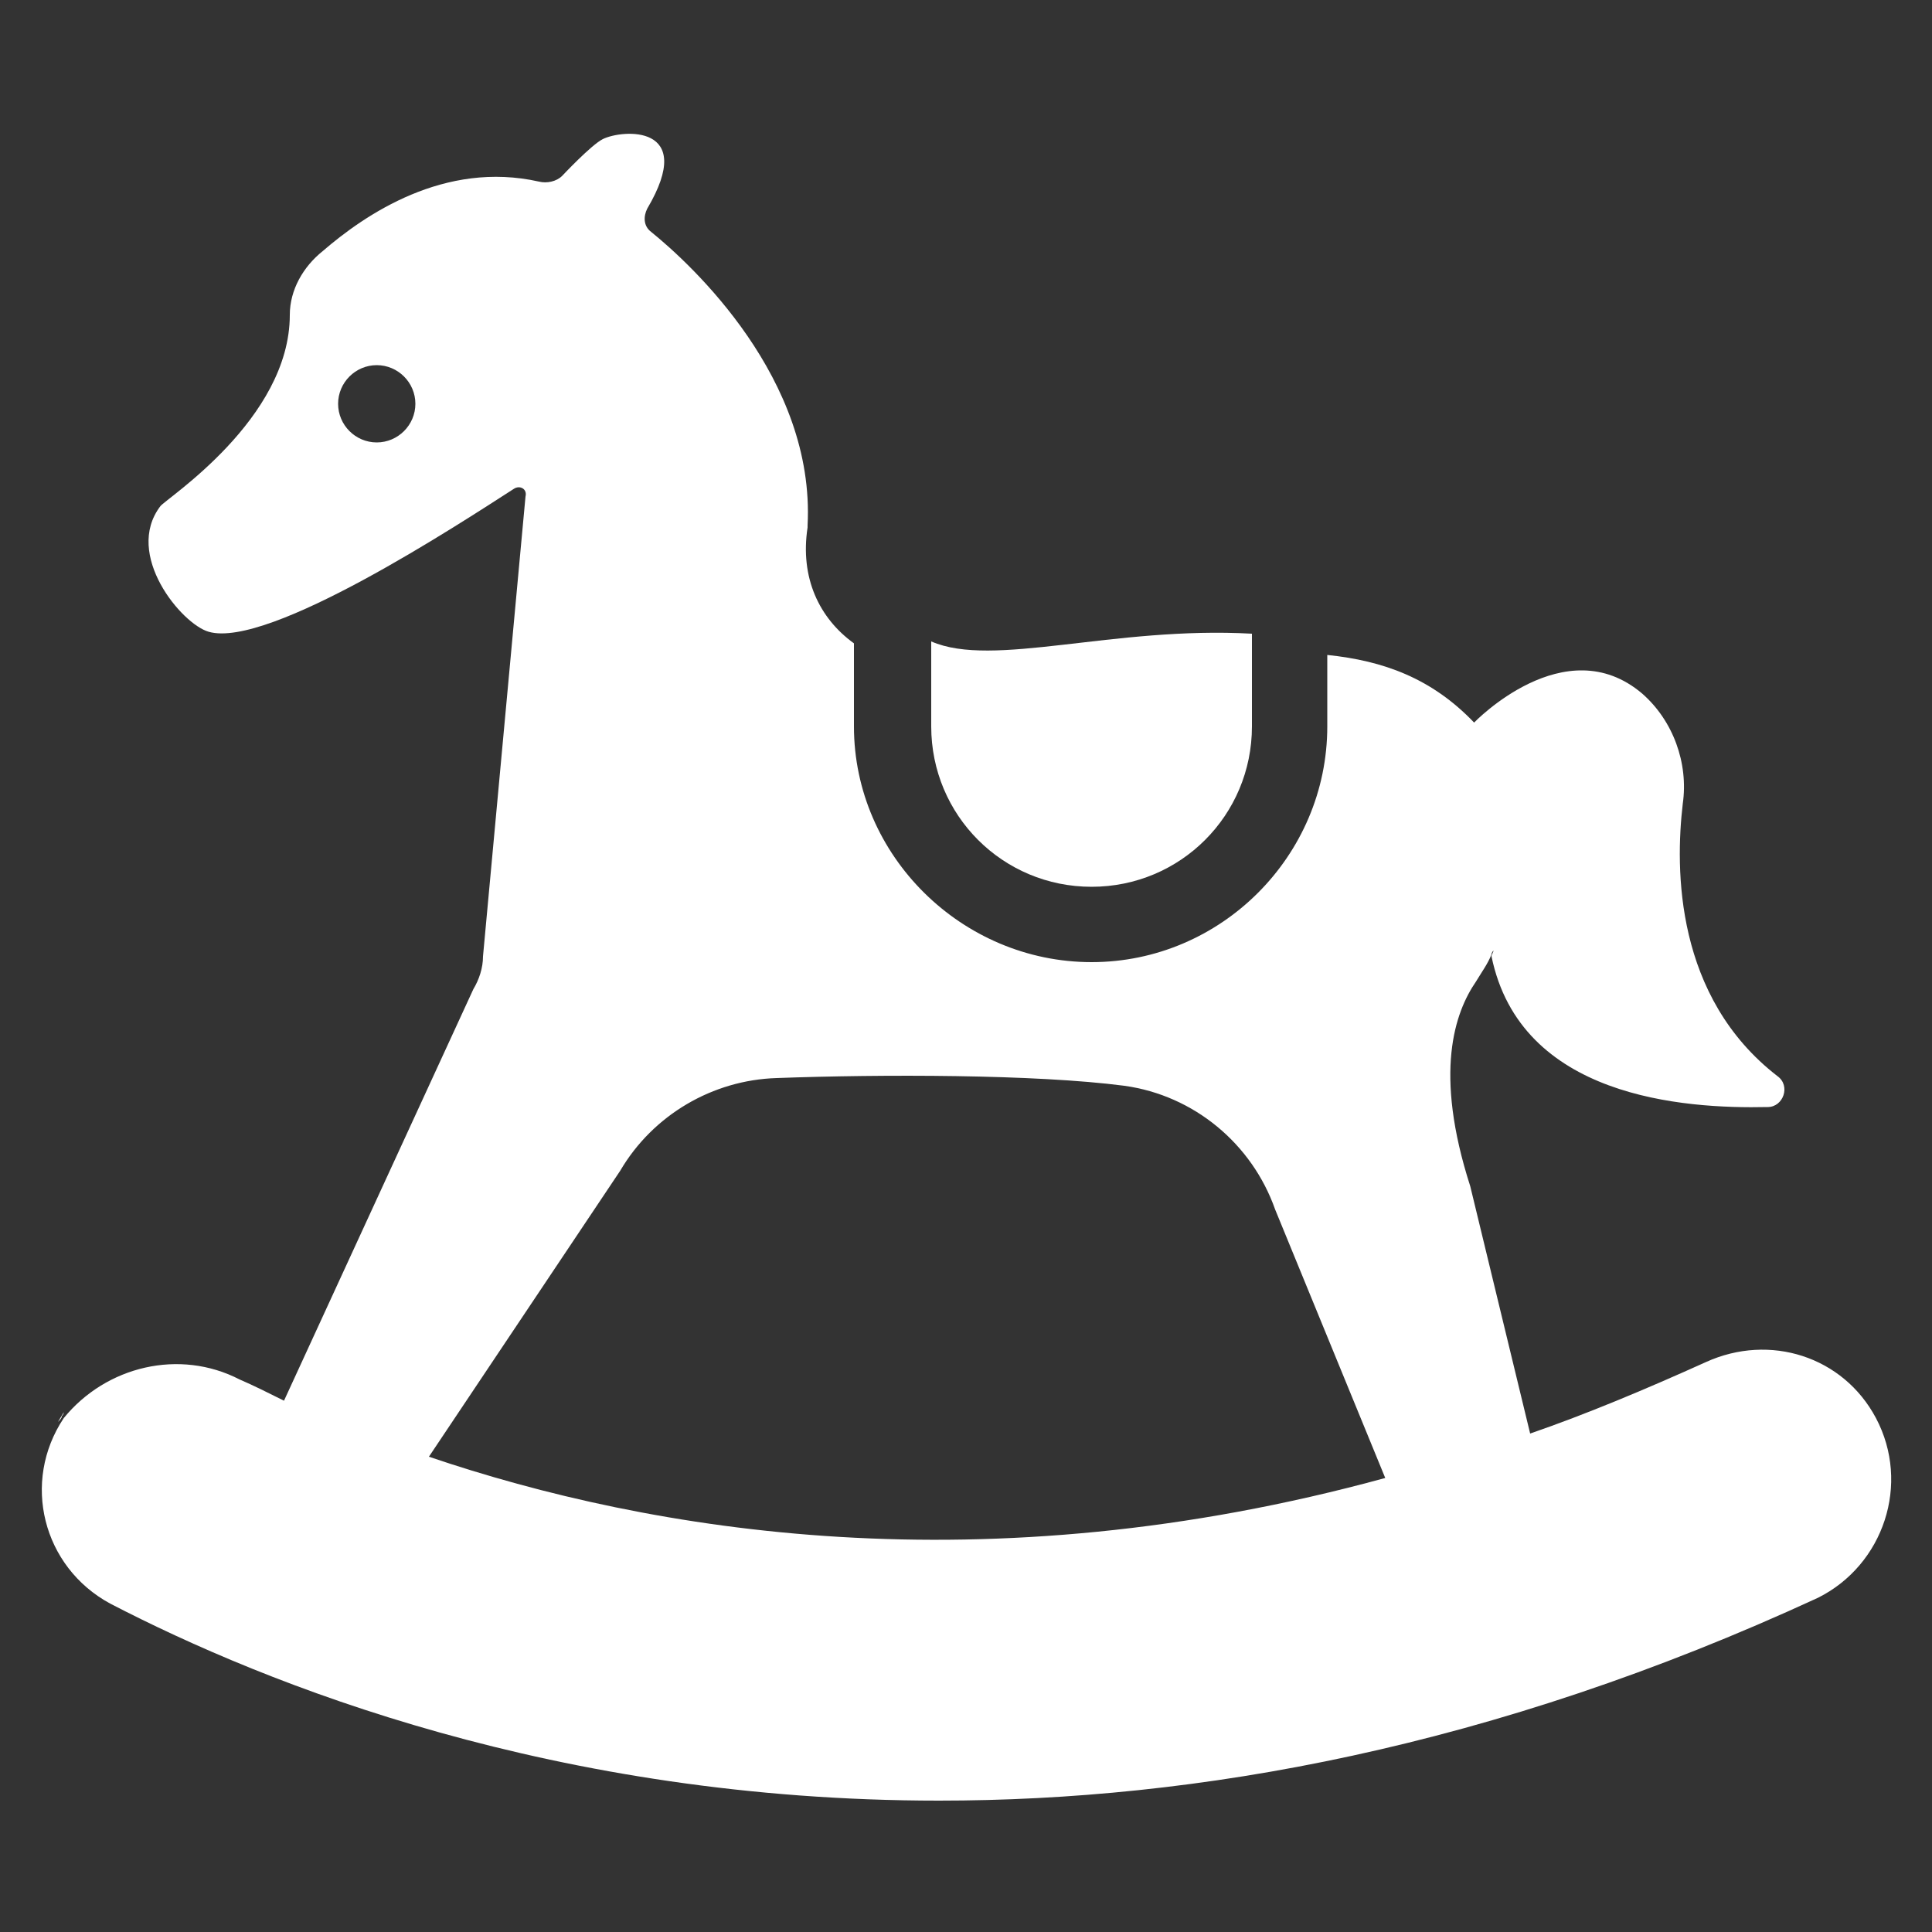 <?xml version="1.0" encoding="utf-8"?>
<!-- Generator: Adobe Illustrator 24.1.2, SVG Export Plug-In . SVG Version: 6.00 Build 0)  -->
<svg version="1.1" id="Layer_1" xmlns="http://www.w3.org/2000/svg" xmlns:xlink="http://www.w3.org/1999/xlink" x="0px" y="0px"
	 viewBox="0 0 100 100" style="enable-background:new 0 0 100 100;" xml:space="preserve">
<rect x="0" y="0" width="100" height="100" fill="#333333" stroke="none"/>
<style type="text/css">
	.st0{fill:#FFFFFF;}
</style>
<g>
	<path class="st0" d="M97.1,73.4c-1.7-3.2-5.5-4.4-8.8-2.9c-3.1,1.4-6.2,2.7-9.1,3.7l-3.1-12.8c-1.9-5.9-0.8-9,0.3-10.6
		c0.3-0.5,0.6-0.9,0.8-1.4c0-0.1,0.1-0.2,0.1-0.2c0,0.1-0.1,0.2-0.1,0.3c1.5,7.3,9.9,7.9,14.3,7.8c0.8,0,1.2-1.1,0.5-1.6
		c-5.3-4.1-5.3-10.7-4.9-14.1c0.3-2.1-0.5-4.3-2.1-5.7c-4-3.4-8.7,1.5-8.7,1.5l0,0c-2.2-2.3-4.7-3.2-7.6-3.5v3.7
		c0,6.7-5.5,12.2-12.2,12.2s-12.3-5.5-12.3-12.2v-4.3c-1.8-1.3-2.8-3.4-2.4-6c0-0.1,0-0.1,0-0.1c0.4-7.6-6-13.5-8.1-15.2
		c-0.4-0.3-0.4-0.8-0.2-1.2c2.6-4.4-1.3-4.1-2.3-3.6c-0.6,0.3-2.1,1.9-2.1,1.9c-0.3,0.3-0.8,0.4-1.2,0.3c-4.9-1.1-9,1.7-11.2,3.6
		c-1,0.8-1.7,2-1.7,3.3c0,5.4-6.4,9.5-6.7,9.9c-1.9,2.5,1.1,6.1,2.5,6.5c3.1,0.9,13-5.6,15.8-7.4c0.3-0.2,0.7,0,0.6,0.4L25,49.5
		c0,0.6-0.2,1.2-0.5,1.7l-9.8,21.3c-0.8-0.4-1.6-0.8-2.3-1.1c-3.1-1.6-6.9-0.7-9.1,2c-2.2,3.3-1.1,7.7,2.4,9.6
		c8.1,4.2,23.1,10.2,42.9,10.2c13.3,0,28.6-2.7,45.5-10.5C97.5,81,98.9,76.8,97.1,73.4z M19.5,22.9c-1.1,0-2-0.9-2-2s0.9-2,2-2
		s2,0.9,2,2S20.6,22.9,19.5,22.9z M22.2,75.4l9.9-14.8c1.7-2.9,4.8-4.7,8.1-4.8c5.4-0.2,13.4-0.2,18,0.4c3.6,0.5,6.6,3,7.8,6.4
		l5.7,13.9C50.9,82.2,33.7,79.3,22.2,75.4z"/>
	<path class="st0" d="M3,73.6c0.1-0.1,0.2-0.2,0.2-0.3c0.1-0.1,0.1-0.2,0.1-0.2L3,73.6z"/>
	<path class="st0" d="M64.8,32.8v4.8c0,4.6-3.7,8.3-8.3,8.3s-8.3-3.7-8.3-8.3v-4.4C51.4,34.6,57.6,32.4,64.8,32.8z"/>
</g>
</svg>
